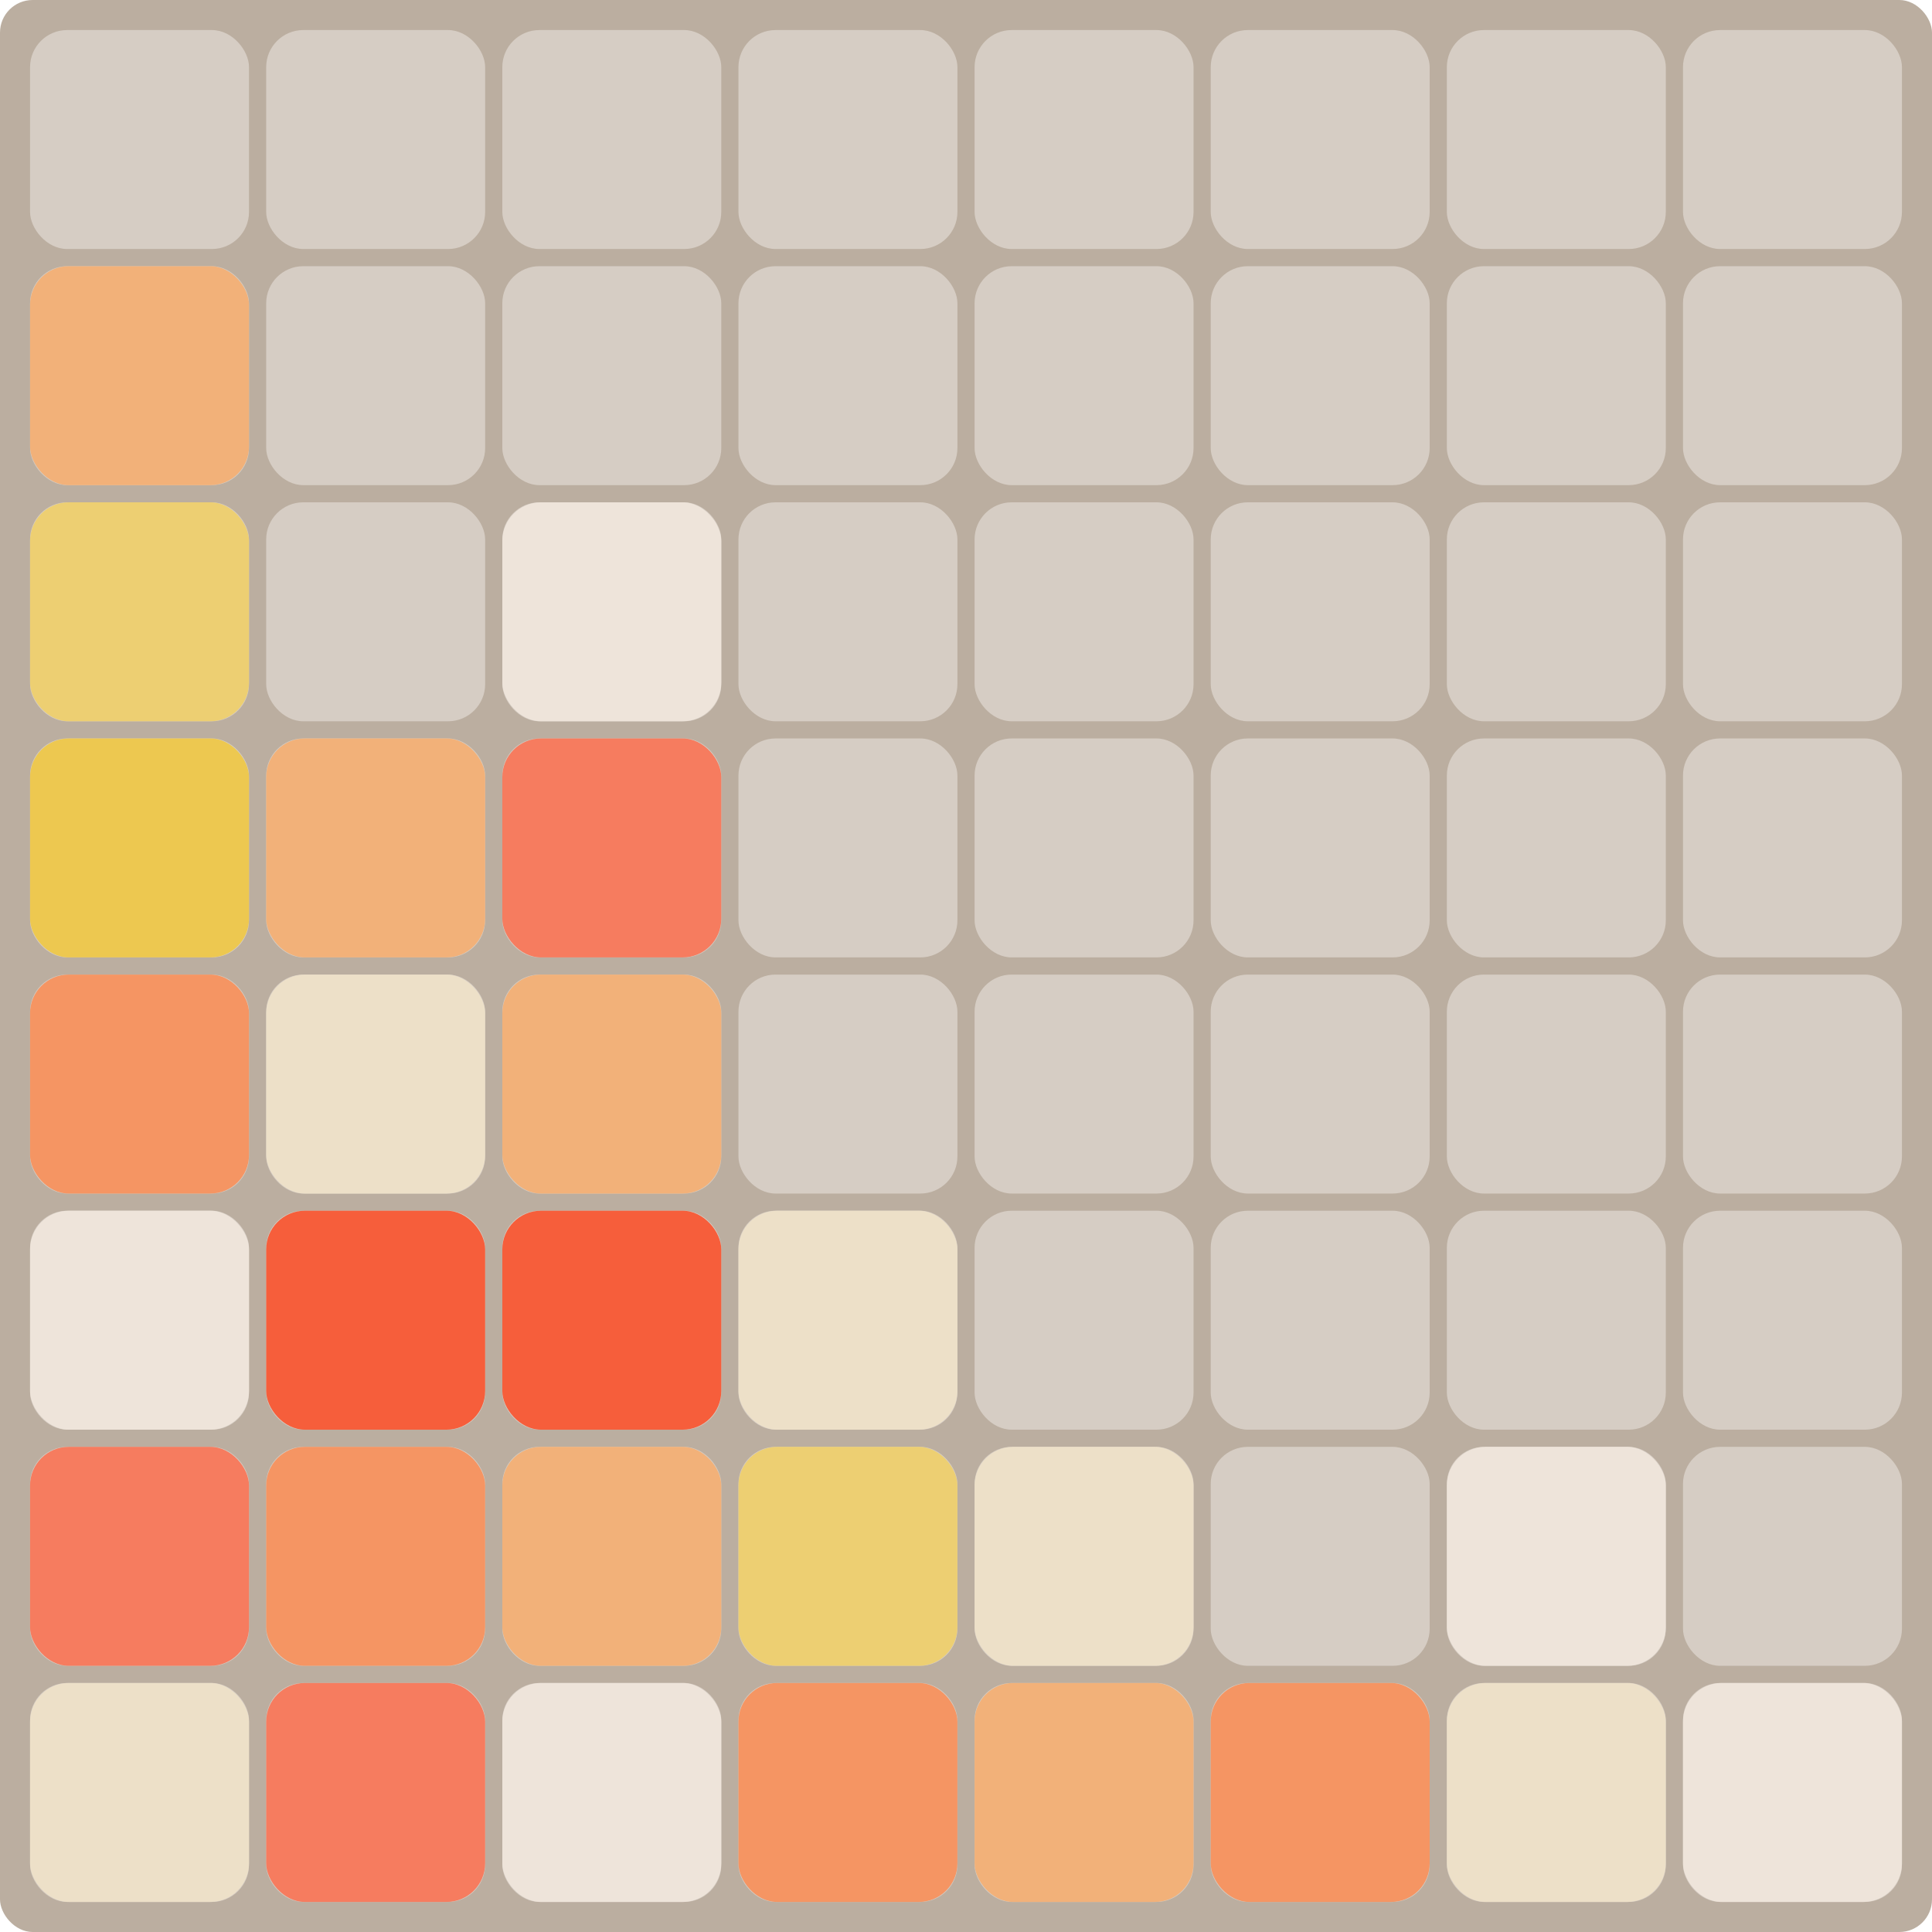 <?xml version="1.0" encoding="UTF-8"?>
<svg id="Livello_2" data-name="Livello 2" xmlns="http://www.w3.org/2000/svg" viewBox="0 0 450 450">
  <defs>
    <style>
      .cls-1 {
        fill: #edcf72;
      }

      .cls-1, .cls-2, .cls-3, .cls-4, .cls-5, .cls-6, .cls-7, .cls-8, .cls-9, .cls-10 {
        stroke-width: 0px;
      }

      .cls-2 {
        fill: #f2b179;
      }

      .cls-3 {
        fill: #f67c5f;
      }

      .cls-4 {
        fill: #edc850;
      }

      .cls-5 {
        fill: #eee4da;
      }

      .cls-6 {
        fill: #bbaea0;
      }

      .cls-7 {
        fill: #d6cdc4;
      }

      .cls-8 {
        fill: #f65e3b;
      }

      .cls-9 {
        fill: #f59563;
      }

      .cls-10 {
        fill: #ede0c8;
      }
    </style>
  </defs>
  <g id="MainMenu">
    <g>
      <rect class="cls-6" width="450" height="450" rx="7.6" ry="7.6"/>
      <rect class="cls-6" x="7" y="7" width="436" height="436" rx="7.6" ry="7.6"/>
      <rect class="cls-7" x="7" y="7" width="51" height="51" rx="8.64" ry="8.64"/>
      <rect class="cls-7" x="62" y="7" width="51" height="51" rx="8.64" ry="8.64"/>
      <rect class="cls-7" x="117" y="7" width="51" height="51" rx="8.64" ry="8.64"/>
      <rect class="cls-7" x="172" y="7" width="51" height="51" rx="8.64" ry="8.64"/>
      <rect class="cls-7" x="227" y="7" width="51" height="51" rx="8.64" ry="8.64"/>
      <rect class="cls-7" x="282" y="7" width="51" height="51" rx="8.64" ry="8.64"/>
      <rect class="cls-7" x="337" y="7" width="51" height="51" rx="8.64" ry="8.64"/>
      <rect class="cls-7" x="392" y="7" width="51" height="51" rx="8.64" ry="8.64"/>
      <rect class="cls-7" x="7" y="62" width="51" height="51" rx="8.64" ry="8.64"/>
      <rect class="cls-7" x="62" y="62" width="51" height="51" rx="8.64" ry="8.64"/>
      <rect class="cls-7" x="117" y="62" width="51" height="51" rx="8.64" ry="8.64"/>
      <rect class="cls-7" x="172" y="62" width="51" height="51" rx="8.64" ry="8.64"/>
      <rect class="cls-7" x="227" y="62" width="51" height="51" rx="8.64" ry="8.64"/>
      <rect class="cls-7" x="282" y="62" width="51" height="51" rx="8.64" ry="8.64"/>
      <rect class="cls-7" x="337" y="62" width="51" height="51" rx="8.64" ry="8.64"/>
      <rect class="cls-7" x="392" y="62" width="51" height="51" rx="8.64" ry="8.64"/>
      <rect class="cls-7" x="7" y="117" width="51" height="51" rx="8.64" ry="8.64"/>
      <rect class="cls-7" x="62" y="117" width="51" height="51" rx="8.64" ry="8.64"/>
      <rect class="cls-7" x="117" y="117" width="51" height="51" rx="8.64" ry="8.64"/>
      <rect class="cls-7" x="172" y="117" width="51" height="51" rx="8.64" ry="8.64"/>
      <rect class="cls-7" x="227" y="117" width="51" height="51" rx="8.64" ry="8.64"/>
      <rect class="cls-7" x="282" y="117" width="51" height="51" rx="8.64" ry="8.64"/>
      <rect class="cls-7" x="337" y="117" width="51" height="51" rx="8.64" ry="8.64"/>
      <rect class="cls-7" x="392" y="117" width="51" height="51" rx="8.64" ry="8.64"/>
      <rect class="cls-7" x="7" y="172" width="51" height="51" rx="8.64" ry="8.64"/>
      <rect class="cls-7" x="62" y="172" width="51" height="51" rx="8.64" ry="8.64"/>
      <rect class="cls-7" x="117" y="172" width="51" height="51" rx="8.64" ry="8.64"/>
      <rect class="cls-7" x="172" y="172" width="51" height="51" rx="8.64" ry="8.64"/>
      <rect class="cls-7" x="227" y="172" width="51" height="51" rx="8.64" ry="8.64"/>
      <rect class="cls-7" x="282" y="172" width="51" height="51" rx="8.64" ry="8.64"/>
      <rect class="cls-7" x="337" y="172" width="51" height="51" rx="8.64" ry="8.64"/>
      <rect class="cls-7" x="392" y="172" width="51" height="51" rx="8.64" ry="8.64"/>
      <rect class="cls-7" x="7" y="227" width="51" height="51" rx="8.64" ry="8.64"/>
      <rect class="cls-7" x="62" y="227" width="51" height="51" rx="8.64" ry="8.64"/>
      <rect class="cls-7" x="117" y="227" width="51" height="51" rx="8.64" ry="8.64"/>
      <rect class="cls-7" x="172" y="227" width="51" height="51" rx="8.64" ry="8.64"/>
      <rect class="cls-7" x="227" y="227" width="51" height="51" rx="8.64" ry="8.64"/>
      <rect class="cls-7" x="282" y="227" width="51" height="51" rx="8.64" ry="8.64"/>
      <rect class="cls-7" x="337" y="227" width="51" height="51" rx="8.64" ry="8.64"/>
      <rect class="cls-7" x="392" y="227" width="51" height="51" rx="8.64" ry="8.64"/>
      <rect class="cls-7" x="7" y="282" width="51" height="51" rx="8.64" ry="8.64"/>
      <rect class="cls-7" x="62" y="282" width="51" height="51" rx="8.64" ry="8.64"/>
      <rect class="cls-7" x="117" y="282" width="51" height="51" rx="8.64" ry="8.64"/>
      <rect class="cls-7" x="172" y="282" width="51" height="51" rx="8.64" ry="8.64"/>
      <rect class="cls-7" x="227" y="282" width="51" height="51" rx="8.64" ry="8.64"/>
      <rect class="cls-7" x="282" y="282" width="51" height="51" rx="8.64" ry="8.64"/>
      <rect class="cls-7" x="337" y="282" width="51" height="51" rx="8.64" ry="8.64"/>
      <rect class="cls-7" x="392" y="282" width="51" height="51" rx="8.64" ry="8.64"/>
      <rect class="cls-7" x="7" y="337" width="51" height="51" rx="8.64" ry="8.64"/>
      <rect class="cls-7" x="62" y="337" width="51" height="51" rx="8.64" ry="8.64"/>
      <rect class="cls-7" x="117" y="337" width="51" height="51" rx="8.64" ry="8.64"/>
      <rect class="cls-7" x="172" y="337" width="51" height="51" rx="8.64" ry="8.64"/>
      <rect class="cls-7" x="227" y="337" width="51" height="51" rx="8.64" ry="8.64"/>
      <rect class="cls-7" x="282" y="337" width="51" height="51" rx="8.64" ry="8.64"/>
      <rect class="cls-7" x="337" y="337" width="51" height="51" rx="8.64" ry="8.64"/>
      <rect class="cls-7" x="392" y="337" width="51" height="51" rx="8.64" ry="8.64"/>
      <rect class="cls-7" x="7" y="392" width="51" height="51" rx="8.64" ry="8.64"/>
      <rect class="cls-7" x="62" y="392" width="51" height="51" rx="8.64" ry="8.64"/>
      <rect class="cls-7" x="117" y="392" width="51" height="51" rx="8.64" ry="8.64"/>
      <rect class="cls-7" x="172" y="392" width="51" height="51" rx="8.64" ry="8.64"/>
      <rect class="cls-7" x="227" y="392" width="51" height="51" rx="8.64" ry="8.64"/>
      <rect class="cls-7" x="282" y="392" width="51" height="51" rx="8.64" ry="8.64"/>
      <rect class="cls-7" x="337" y="392" width="51" height="51" rx="8.64" ry="8.64"/>
      <rect class="cls-7" x="392" y="392" width="51" height="51" rx="8.64" ry="8.64"/>
      <rect class="cls-5" x="392" y="392" width="51" height="51" rx="9" ry="9"/>
      <rect class="cls-5" x="337" y="337" width="51" height="51" rx="9" ry="9"/>
      <rect class="cls-5" x="117" y="392" width="51" height="51" rx="9" ry="9"/>
      <rect class="cls-5" x="7" y="282" width="51" height="51" rx="9" ry="9"/>
      <rect class="cls-5" x="117" y="117" width="51" height="51" rx="9" ry="9"/>
      <rect class="cls-10" x="62" y="227" width="51" height="51" rx="9" ry="9"/>
      <rect class="cls-10" x="7" y="392" width="51" height="51" rx="9" ry="9"/>
      <rect class="cls-10" x="172" y="282" width="51" height="51" rx="9" ry="9"/>
      <rect class="cls-10" x="227" y="337" width="51" height="51" rx="9" ry="9"/>
      <rect class="cls-10" x="337" y="392" width="51" height="51" rx="9" ry="9"/>
      <rect class="cls-2" x="227" y="392" width="51" height="51" rx="9" ry="9"/>
      <rect class="cls-2" x="117" y="337" width="51" height="51" rx="9" ry="9"/>
      <rect class="cls-2" x="117" y="227" width="51" height="51" rx="9" ry="9"/>
      <rect class="cls-2" x="62" y="172" width="51" height="51" rx="9" ry="9"/>
      <rect class="cls-2" x="7" y="62" width="51" height="51" rx="9" ry="9"/>
      <rect class="cls-9" x="282" y="392" width="51" height="51" rx="9" ry="9"/>
      <rect class="cls-9" x="172" y="392" width="51" height="51" rx="9" ry="9"/>
      <rect class="cls-9" x="62" y="337" width="51" height="51" rx="9" ry="9"/>
      <rect class="cls-9" x="7" y="227" width="51" height="51" rx="9" ry="9"/>
      <rect class="cls-3" x="7" y="337" width="51" height="51" rx="9" ry="9"/>
      <rect class="cls-3" x="62" y="392" width="51" height="51" rx="9" ry="9"/>
      <rect class="cls-3" x="117" y="172" width="51" height="51" rx="9" ry="9"/>
      <rect class="cls-8" x="117" y="282" width="51" height="51" rx="9" ry="9"/>
      <rect class="cls-8" x="62" y="282" width="51" height="51" rx="9" ry="9"/>
      <rect class="cls-1" x="7" y="117" width="51" height="51" rx="9" ry="9"/>
      <rect class="cls-1" x="172" y="337" width="51" height="51" rx="9" ry="9"/>
      <rect class="cls-4" x="7" y="172" width="51" height="51" rx="9" ry="9"/>
    </g>
  </g>
</svg>